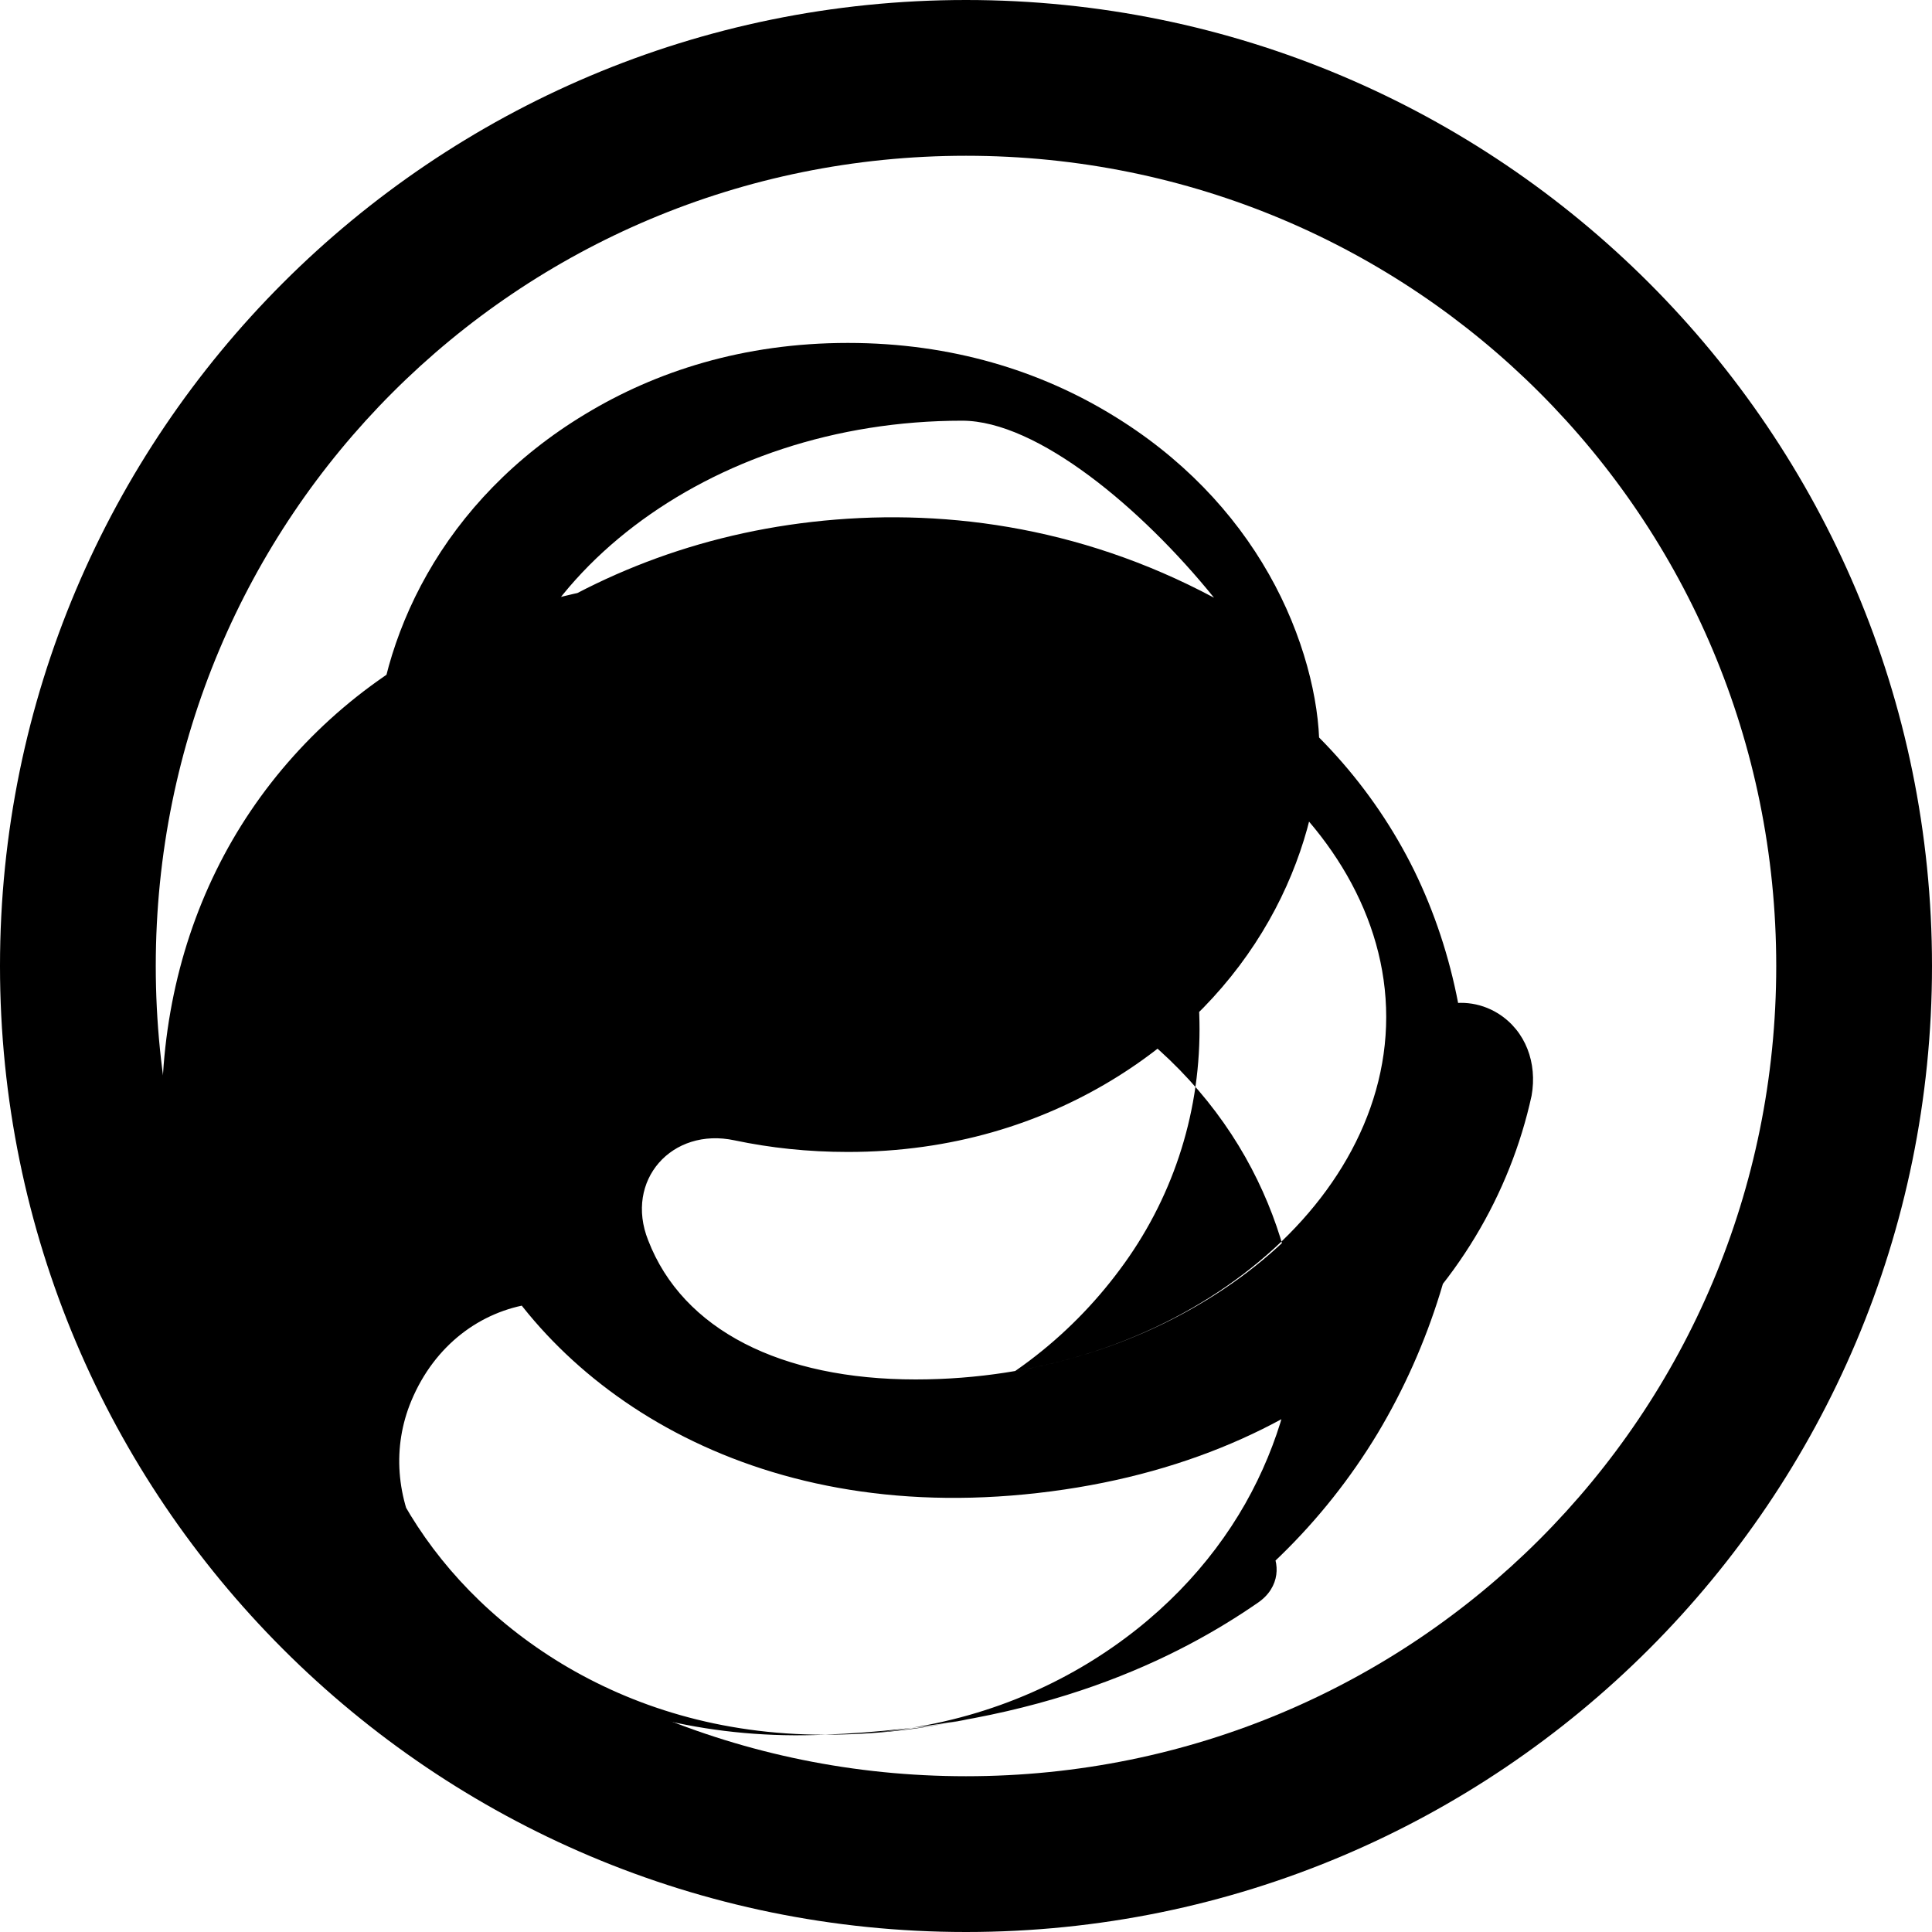 <?xml version="1.0" encoding="UTF-8"?>
<svg width="24" height="24" viewBox="0 0 80 80" fill="currentColor" xmlns="http://www.w3.org/2000/svg">
  <path d="M40 0C17.91 0 0 17.91 0 40C0 62.09 17.91 80 40 80C62.09 80 80 62.09 80 40C80 17.91 62.09 0 40 0ZM40 73.55C21.41 73.55 6.45 58.59 6.45 40C6.45 21.41 21.41 6.45 40 6.45C58.59 6.45 73.55 21.41 73.55 40C73.55 58.59 58.59 73.55 40 73.55Z" />
  <path d="M39.84 17.42C34.59 17.42 29.82 19.07 26.26 21.78C22.7 24.49 20.34 28.29 20.34 32.43C20.34 33.15 20.4 33.86 20.53 34.55C21.02 36.67 18.28 37.78 17.04 36.01C16.1 34.63 15.59 32.86 15.59 30.95C15.59 28.99 16.25 26.3 17.69 23.77C19.13 21.23 21.31 18.91 24.23 17.15C27.15 15.38 30.78 14.2 35.11 14.2C39.44 14.2 43.08 15.38 46 17.15C48.92 18.91 51.1 21.23 52.54 23.77C53.98 26.3 54.63 28.99 54.63 30.95C54.63 32.91 53.98 35.6 52.54 38.13C51.1 40.67 48.92 42.99 46 44.75C43.08 46.51 39.44 47.7 35.11 47.7C33.45 47.7 31.89 47.53 30.42 47.22C27.82 46.66 25.85 48.88 26.84 51.36C28.27 55.07 32.35 57.12 37.91 57.12C43.16 57.12 47.92 55.47 51.48 52.76C55.05 50.05 57.4 46.25 57.4 42.11C57.4 37.97 55.05 34.17 51.48 31.46C47.92 28.75 43.16 27.1 37.91 27.1C32.65 27.1 27.89 28.75 24.33 31.46C20.76 34.17 18.41 37.97 18.41 42.11C18.41 46.25 20.76 50.05 24.33 52.76C27.89 55.47 32.65 57.12 37.91 57.12C42.94 57.12 47.5 55.6 51.02 53.14C54.54 50.68 57.01 47.21 57.99 43.43C58.39 41.7 60.47 40.99 62.04 41.97C63.18 42.69 63.66 44.02 63.42 45.37C61.64 53.51 54.49 60.71 42.42 61.88C30.56 63.03 22.43 57.12 19.45 50.55C18.4 48.1 17.83 45.42 17.83 42.62C17.83 39.26 18.8 36.07 20.6 33.28C22.39 30.5 25.01 28.18 28.25 26.54C31.5 24.91 35.3 24 39.44 24C43.74 24.22 47.67 25.48 50.95 27.58C54.24 29.68 56.87 32.62 58.56 36.05C60.24 39.49 61 43.43 60.75 47.48C60.5 51.53 59.24 55.69 57.04 59.36C54.83 63.02 51.67 66.17 47.71 68.37C43.75 70.58 39 71.83 33.75 71.83C28.51 71.83 23.74 70.58 19.78 68.37C15.82 66.17 12.67 63.02 10.46 59.36C8.26 55.69 7 51.53 6.75 47.48C6.5 43.43 7.26 39.49 8.95 36.05C10.63 32.62 13.26 29.68 16.55 27.58C19.83 25.48 23.76 24.22 28.06 24C32.2 24 35.99 24.91 39.24 26.54C42.48 28.18 45.11 30.5 46.9 33.28C48.7 36.07 49.67 39.26 49.67 42.62C49.67 46.26 48.5 49.72 46.37 52.57C44.25 55.43 41.32 57.67 37.89 58.92C34.38 60.21 30.27 59.25 27.88 56.36C24.7 52.53 18.98 53.33 17.03 58.01C16.24 59.91 16.39 62.04 17.47 63.98C19.79 68.08 25.47 71.83 34.14 71.83C38.47 71.83 42.11 70.65 45.02 68.89C47.94 67.12 50.12 64.8 51.56 62.27C53 59.73 53.66 57.05 53.66 55.08C53.66 53.12 53 50.44 51.56 47.9C50.12 45.36 47.94 43.04 45.02 41.28C42.11 39.51 38.47 38.33 34.14 38.33C29.81 38.33 26.18 39.51 23.26 41.28C20.34 43.04 18.16 45.36 16.72 47.9C15.28 50.44 14.63 53.12 14.63 55.08C14.63 57.05 15.28 59.73 16.72 62.27C18.16 64.8 20.34 67.12 23.26 68.89C26.18 70.65 29.81 71.83 34.14 71.83C42.56 71.83 48.18 68.23 50.63 64.31C51.97 62.25 53.99 65.07 52.08 66.37C48.85 68.6 43.26 71.48 34.14 71.83C29.59 72.03 25.45 71.02 21.82 69.09C18.19 67.15 15.12 64.37 12.87 61.04C10.63 57.71 9.26 53.92 9.01 49.85C8.75 45.78 9.61 41.48 11.52 37.46C13.43 33.44 16.39 29.76 20.14 26.93C23.9 24.11 28.45 22.2 33.63 21.61C38.81 21.02 44.62 21.73 50.27 24.75C47.28 21.05 42.95 17.42 39.84 17.42Z" />
</svg>